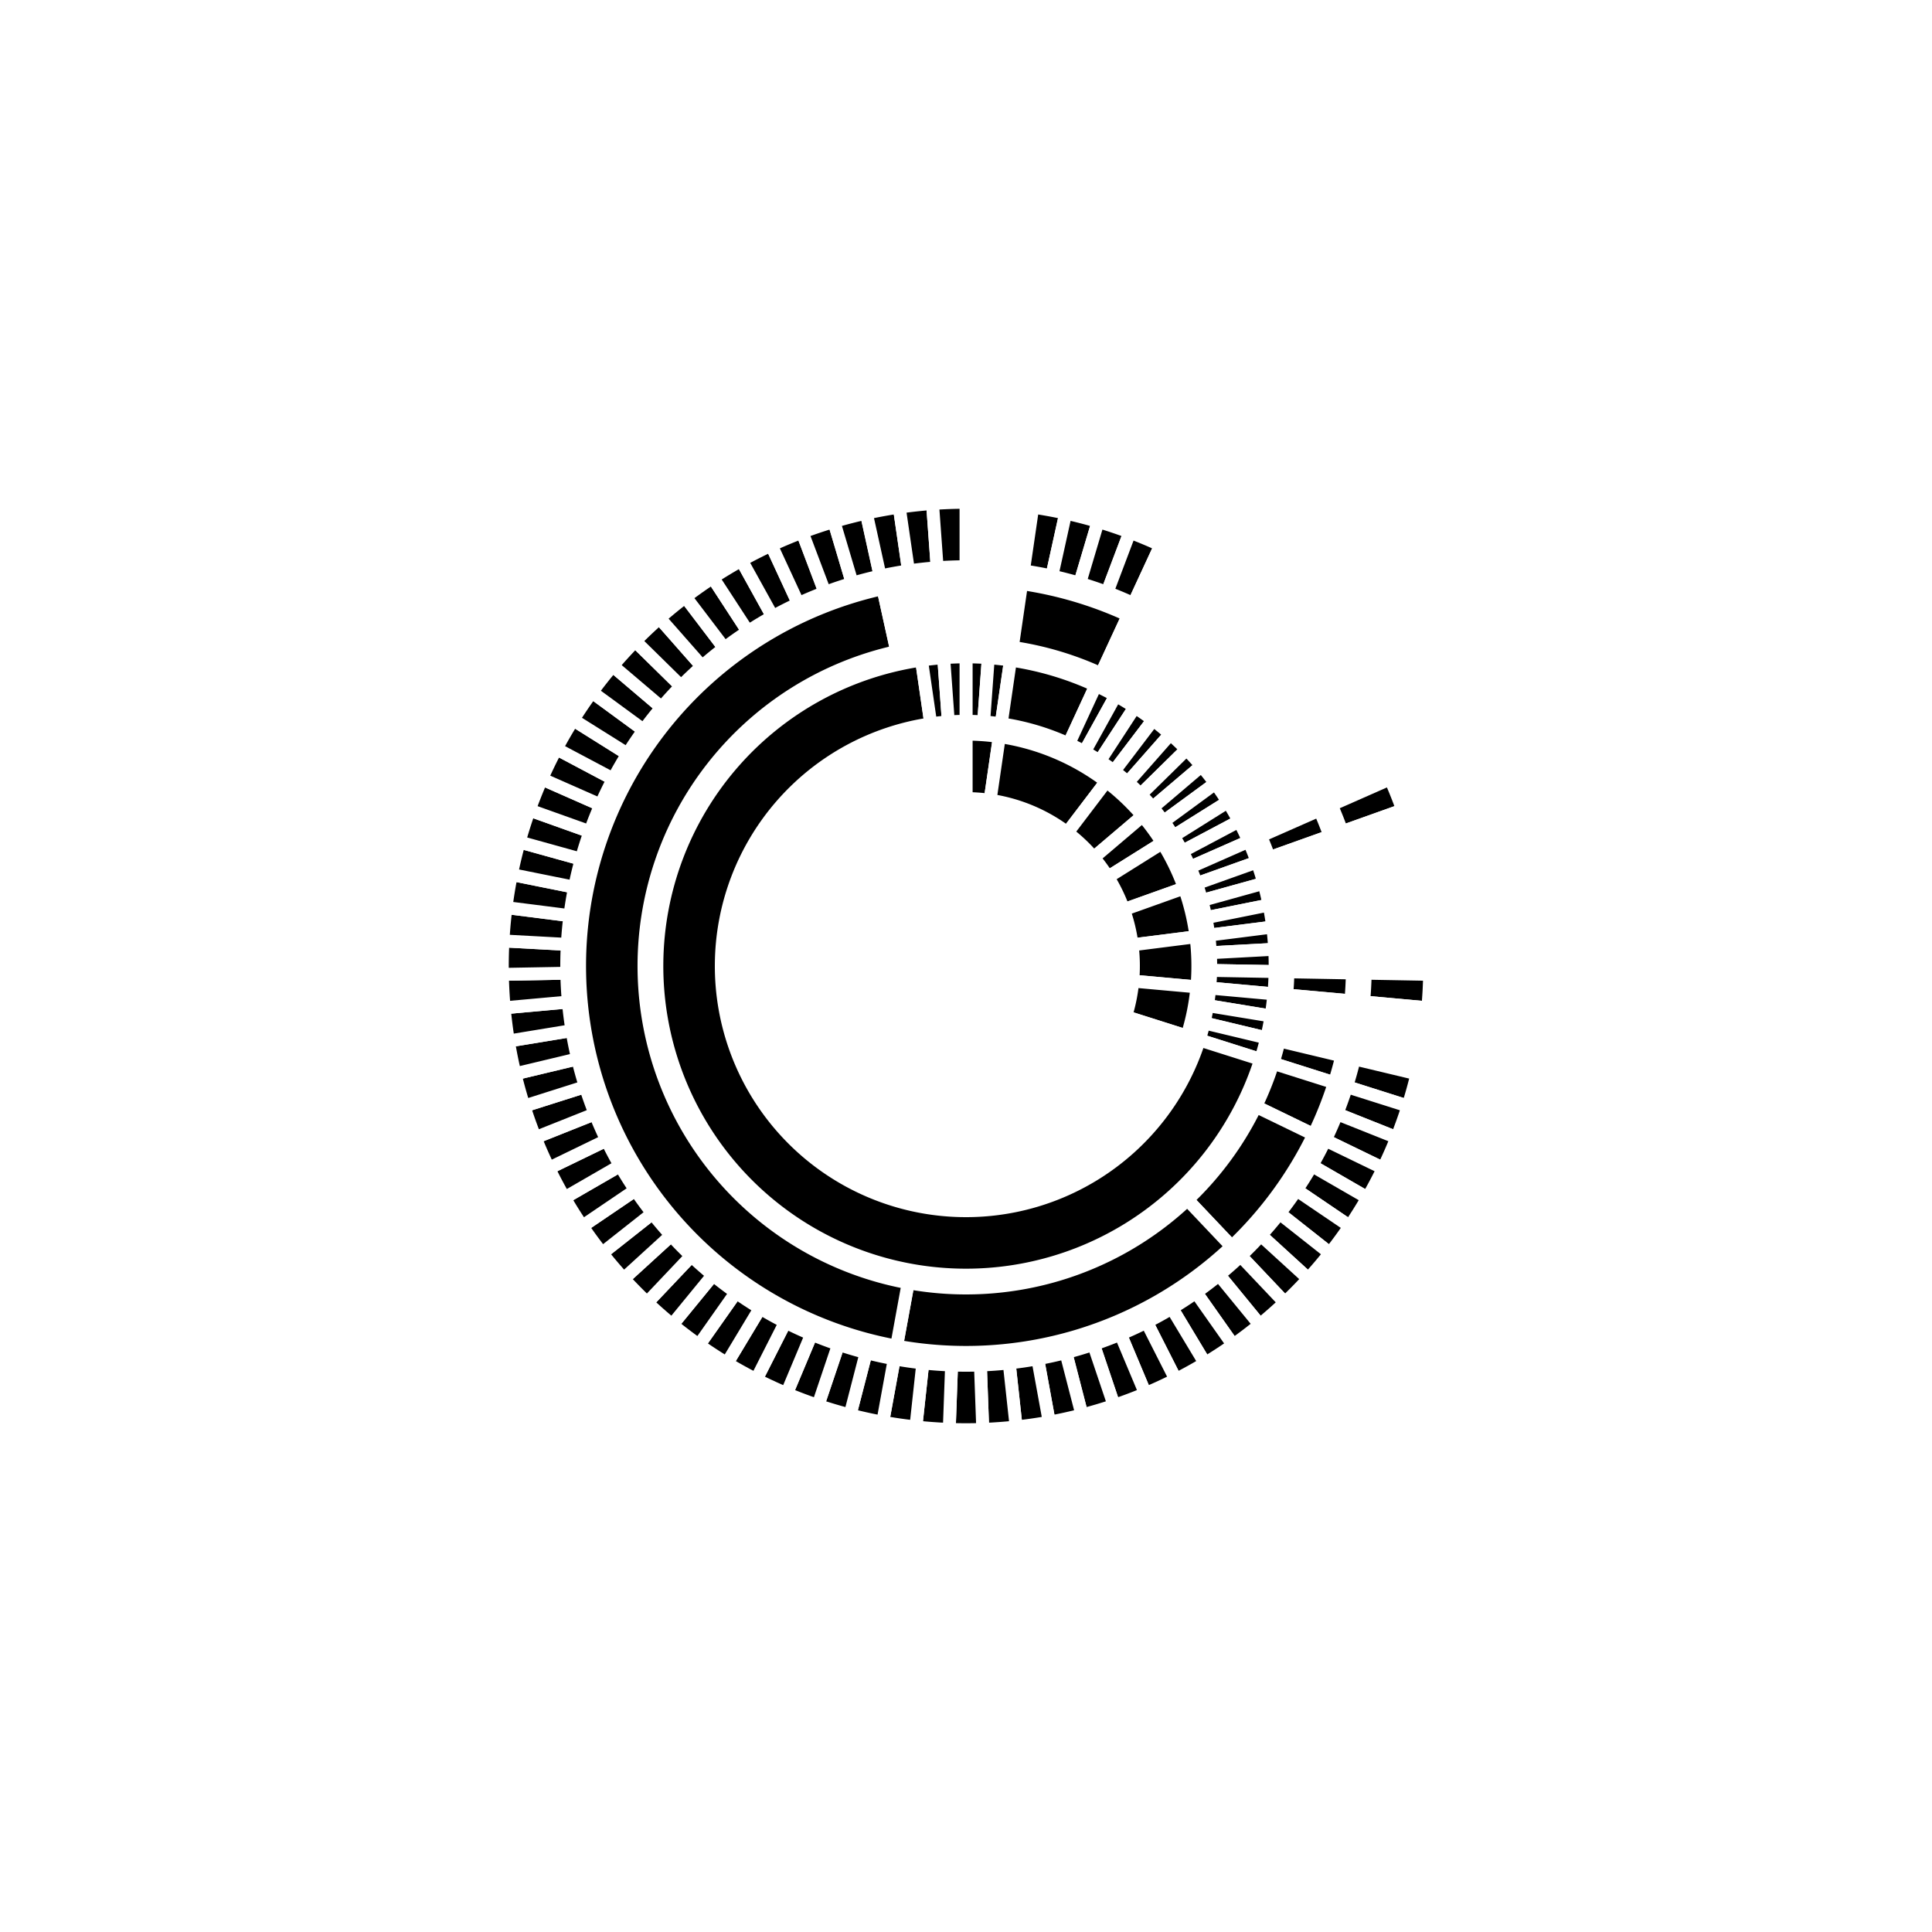 <svg class="poster" width="750" height="750" viewBox="0,0,150,150" version="1.1" xmlns="http://www.w3.org/2000/svg" xmlns:xlink="http://www.w3.org/1999/xlink"><defs><style type="text/css"></style></defs> <rect style="fill: white" width="150" height="150"></rect>
<g class="icon" transform="translate(75,75)"><g class="ring ring-0"><path class="arc defined" d="M1.102182119232618e-15,-18A18,18,0,0,1,2.591,-17.813L1.871,-12.865A13,13,0,0,0,7.960204194457795e-16,-13Z" style="stroke: white; fill: black;"></path><path class="arc defined" d="M2.591,-17.813A18,18,0,0,1,10.893,-14.33L7.867,-10.349A13,13,0,0,0,1.871,-12.865Z" style="stroke: white; fill: black;"></path><path class="arc defined" d="M10.893,-14.33A18,18,0,0,1,13.719,-11.653L9.908,-8.416A13,13,0,0,0,7.867,-10.349Z" style="stroke: white; fill: black;"></path><path class="arc defined" d="M13.719,-11.653A18,18,0,0,1,15.253,-9.557L11.016,-6.902A13,13,0,0,0,9.908,-8.416Z" style="stroke: white; fill: black;"></path><path class="arc defined" d="M15.253,-9.557A18,18,0,0,1,16.951,-6.054L12.243,-4.373A13,13,0,0,0,11.016,-6.902Z" style="stroke: white; fill: black;"></path><path class="arc defined" d="M16.951,-6.054A18,18,0,0,1,17.856,-2.269L12.896,-1.639A13,13,0,0,0,12.243,-4.373Z" style="stroke: white; fill: black;"></path><path class="arc defined" d="M17.856,-2.269A18,18,0,0,1,17.927,1.623L12.947,1.172A13,13,0,0,0,12.896,-1.639Z" style="stroke: white; fill: black;"></path><path class="arc defined" d="M17.927,1.623A18,18,0,0,1,17.159,5.439L12.392,3.928A13,13,0,0,0,12.947,1.172Z" style="stroke: white; fill: black;"></path><path class="arc undefined" d="M17.159,5.439A18,18,0,1,1,-3.3065463576978533e-15,-18L-2.3880612583373385e-15,-13A13,13,0,1,0,12.392,3.928Z" style="stroke: white; fill: white;"></path></g><g class="ring ring-1"><path class="arc defined" d="M1.4695761589768238e-15,-24A24,24,0,0,1,1.732,-23.937L1.371,-18.95A19,19,0,0,0,1.1634144591899855e-15,-19Z" style="stroke: white; fill: black;"></path><path class="arc defined" d="M1.732,-23.937A24,24,0,0,1,3.455,-23.75L2.735,-18.802A19,19,0,0,0,1.371,-18.95Z" style="stroke: white; fill: black;"></path><path class="arc defined" d="M3.455,-23.75A24,24,0,0,1,10.077,-21.782L7.978,-17.244A19,19,0,0,0,2.735,-18.802Z" style="stroke: white; fill: black;"></path><path class="arc defined" d="M10.077,-21.782A24,24,0,0,1,11.623,-20.998L9.201,-16.623A19,19,0,0,0,7.978,-17.244Z" style="stroke: white; fill: black;"></path><path class="arc defined" d="M11.623,-20.998A24,24,0,0,1,13.108,-20.104L10.377,-15.916A19,19,0,0,0,9.201,-16.623Z" style="stroke: white; fill: black;"></path><path class="arc defined" d="M13.108,-20.104A24,24,0,0,1,14.524,-19.106L11.498,-15.126A19,19,0,0,0,10.377,-15.916Z" style="stroke: white; fill: black;"></path><path class="arc defined" d="M14.524,-19.106A24,24,0,0,1,15.865,-18.008L12.56,-14.257A19,19,0,0,0,11.498,-15.126Z" style="stroke: white; fill: black;"></path><path class="arc defined" d="M15.865,-18.008A24,24,0,0,1,17.123,-16.817L13.556,-13.313A19,19,0,0,0,12.56,-14.257Z" style="stroke: white; fill: black;"></path><path class="arc defined" d="M17.123,-16.817A24,24,0,0,1,18.292,-15.537L14.481,-12.3A19,19,0,0,0,13.556,-13.313Z" style="stroke: white; fill: black;"></path><path class="arc defined" d="M18.292,-15.537A24,24,0,0,1,19.365,-14.177L15.331,-11.223A19,19,0,0,0,14.481,-12.3Z" style="stroke: white; fill: black;"></path><path class="arc defined" d="M19.365,-14.177A24,24,0,0,1,20.338,-12.743L16.101,-10.088A19,19,0,0,0,15.331,-11.223Z" style="stroke: white; fill: black;"></path><path class="arc defined" d="M20.338,-12.743A24,24,0,0,1,21.204,-11.242L16.787,-8.9A19,19,0,0,0,16.101,-10.088Z" style="stroke: white; fill: black;"></path><path class="arc defined" d="M21.204,-11.242A24,24,0,0,1,21.96,-9.682L17.385,-7.665A19,19,0,0,0,16.787,-8.9Z" style="stroke: white; fill: black;"></path><path class="arc defined" d="M21.96,-9.682A24,24,0,0,1,22.602,-8.073L17.893,-6.391A19,19,0,0,0,17.385,-7.665Z" style="stroke: white; fill: black;"></path><path class="arc defined" d="M22.602,-8.073A24,24,0,0,1,23.125,-6.421L18.307,-5.083A19,19,0,0,0,17.893,-6.391Z" style="stroke: white; fill: black;"></path><path class="arc defined" d="M23.125,-6.421A24,24,0,0,1,23.528,-4.735L18.627,-3.749A19,19,0,0,0,18.307,-5.083Z" style="stroke: white; fill: black;"></path><path class="arc defined" d="M23.528,-4.735A24,24,0,0,1,23.809,-3.025L18.848,-2.395A19,19,0,0,0,18.627,-3.749Z" style="stroke: white; fill: black;"></path><path class="arc defined" d="M23.809,-3.025A24,24,0,0,1,23.965,-1.299L18.972,-1.029A19,19,0,0,0,18.848,-2.395Z" style="stroke: white; fill: black;"></path><path class="arc defined" d="M23.965,-1.299A24,24,0,0,1,23.996,0.433L18.997,0.343A19,19,0,0,0,18.972,-1.029Z" style="stroke: white; fill: black;"></path><path class="arc defined" d="M23.996,0.433A24,24,0,0,1,23.902,2.164L18.923,1.713A19,19,0,0,0,18.997,0.343Z" style="stroke: white; fill: black;"></path><path class="arc defined" d="M23.902,2.164A24,24,0,0,1,23.684,3.883L18.75,3.074A19,19,0,0,0,18.923,1.713Z" style="stroke: white; fill: black;"></path><path class="arc defined" d="M23.684,3.883A24,24,0,0,1,23.342,5.582L18.479,4.419A19,19,0,0,0,18.75,3.074Z" style="stroke: white; fill: black;"></path><path class="arc defined" d="M23.342,5.582A24,24,0,0,1,22.878,7.251L18.112,5.741A19,19,0,0,0,18.479,4.419Z" style="stroke: white; fill: black;"></path><path class="arc defined" d="M22.878,7.251A24,24,0,1,1,-3.455,-23.75L-2.735,-18.802A19,19,0,1,0,18.112,5.741Z" style="stroke: white; fill: black;"></path><path class="arc defined" d="M-3.455,-23.75A24,24,0,0,1,-1.732,-23.937L-1.371,-18.95A19,19,0,0,0,-2.735,-18.802Z" style="stroke: white; fill: black;"></path><path class="arc defined" d="M-1.732,-23.937A24,24,0,0,1,1.6907553595872534e-14,-24L1.3385146596732421e-14,-19A19,19,0,0,0,-1.371,-18.95Z" style="stroke: white; fill: black;"></path></g><g class="ring ring-2"><path class="arc undefined" d="M1.83697019872103e-15,-30A30,30,0,0,1,4.318,-29.688L3.598,-24.74A25,25,0,0,0,1.5308084989341915e-15,-25Z" style="stroke: white; fill: white;"></path><path class="arc defined" d="M4.318,-29.688A30,30,0,0,1,12.597,-27.227L10.497,-22.689A25,25,0,0,0,3.598,-24.74Z" style="stroke: white; fill: black;"></path><path class="arc undefined" d="M12.597,-27.227A30,30,0,0,1,27.45,-12.103L22.875,-10.086A25,25,0,0,0,10.497,-22.689Z" style="stroke: white; fill: white;"></path><path class="arc defined" d="M27.45,-12.103A30,30,0,0,1,28.252,-10.091L23.543,-8.409A25,25,0,0,0,22.875,-10.086Z" style="stroke: white; fill: black;"></path><path class="arc undefined" d="M28.252,-10.091A30,30,0,0,1,29.995,0.542L24.996,0.451A25,25,0,0,0,23.543,-8.409Z" style="stroke: white; fill: white;"></path><path class="arc defined" d="M29.995,0.542A30,30,0,0,1,29.878,2.705L24.898,2.254A25,25,0,0,0,24.996,0.451Z" style="stroke: white; fill: black;"></path><path class="arc undefined" d="M29.878,2.705A30,30,0,0,1,29.177,6.977L24.315,5.814A25,25,0,0,0,24.898,2.254Z" style="stroke: white; fill: white;"></path><path class="arc defined" d="M29.177,6.977A30,30,0,0,1,28.598,9.064L23.832,7.554A25,25,0,0,0,24.315,5.814Z" style="stroke: white; fill: black;"></path><path class="arc defined" d="M28.598,9.064A30,30,0,0,1,26.995,13.086L22.496,10.905A25,25,0,0,0,23.832,7.554Z" style="stroke: white; fill: black;"></path><path class="arc defined" d="M26.995,13.086A30,30,0,0,1,20.631,21.78L17.192,18.15A25,25,0,0,0,22.496,10.905Z" style="stroke: white; fill: black;"></path><path class="arc defined" d="M20.631,21.78A30,30,0,0,1,-5.387,29.512L-4.489,24.594A25,25,0,0,0,17.192,18.15Z" style="stroke: white; fill: black;"></path><path class="arc defined" d="M-5.387,29.512A30,30,0,0,1,-6.449,-29.299L-5.374,-24.416A25,25,0,0,0,-4.489,24.594Z" style="stroke: white; fill: black;"></path><path class="arc undefined" d="M-6.449,-29.299A30,30,0,0,1,2.1134441994840666e-14,-30L1.7612034995700556e-14,-25A25,25,0,0,0,-5.374,-24.416Z" style="stroke: white; fill: white;"></path></g><g class="ring ring-3"><path class="arc undefined" d="M2.204364238465236e-15,-36A36,36,0,0,1,5.182,-35.625L4.462,-30.677A31,31,0,0,0,1.8982025386783976e-15,-31Z" style="stroke: white; fill: white;"></path><path class="arc defined" d="M5.182,-35.625A36,36,0,0,1,7.739,-35.158L6.664,-30.275A31,31,0,0,0,4.462,-30.677Z" style="stroke: white; fill: black;"></path><path class="arc defined" d="M7.739,-35.158A36,36,0,0,1,10.256,-34.508L8.831,-29.715A31,31,0,0,0,6.664,-30.275Z" style="stroke: white; fill: black;"></path><path class="arc defined" d="M10.256,-34.508A36,36,0,0,1,12.719,-33.678L10.952,-29.001A31,31,0,0,0,8.831,-29.715Z" style="stroke: white; fill: black;"></path><path class="arc defined" d="M12.719,-33.678A36,36,0,0,1,15.116,-32.673L13.017,-28.135A31,31,0,0,0,10.952,-29.001Z" style="stroke: white; fill: black;"></path><path class="arc undefined" d="M15.116,-32.673A36,36,0,0,1,32.94,-14.524L28.365,-12.506A31,31,0,0,0,13.017,-28.135Z" style="stroke: white; fill: white;"></path><path class="arc defined" d="M32.94,-14.524A36,36,0,0,1,33.902,-12.109L29.194,-10.427A31,31,0,0,0,28.365,-12.506Z" style="stroke: white; fill: black;"></path><path class="arc undefined" d="M33.902,-12.109A36,36,0,0,1,35.994,0.65L30.995,0.56A31,31,0,0,0,29.194,-10.427Z" style="stroke: white; fill: white;"></path><path class="arc defined" d="M35.994,0.65A36,36,0,0,1,35.853,3.246L30.874,2.795A31,31,0,0,0,30.995,0.56Z" style="stroke: white; fill: black;"></path><path class="arc undefined" d="M35.853,3.246A36,36,0,0,1,35.013,8.372L30.15,7.21A31,31,0,0,0,30.874,2.795Z" style="stroke: white; fill: white;"></path><path class="arc defined" d="M35.013,8.372A36,36,0,0,1,34.317,10.877L29.551,9.366A31,31,0,0,0,30.15,7.21Z" style="stroke: white; fill: black;"></path><path class="arc defined" d="M34.317,10.877A36,36,0,0,1,33.443,13.325L28.798,11.474A31,31,0,0,0,29.551,9.366Z" style="stroke: white; fill: black;"></path><path class="arc defined" d="M33.443,13.325A36,36,0,0,1,32.394,15.703L27.895,13.522A31,31,0,0,0,28.798,11.474Z" style="stroke: white; fill: black;"></path><path class="arc defined" d="M32.394,15.703A36,36,0,0,1,31.177,18L26.847,15.5A31,31,0,0,0,27.895,13.522Z" style="stroke: white; fill: black;"></path><path class="arc defined" d="M31.177,18A36,36,0,0,1,29.797,20.203L25.658,17.397A31,31,0,0,0,26.847,15.5Z" style="stroke: white; fill: black;"></path><path class="arc defined" d="M29.797,20.203A36,36,0,0,1,28.261,22.3L24.336,19.203A31,31,0,0,0,25.658,17.397Z" style="stroke: white; fill: black;"></path><path class="arc defined" d="M28.261,22.3A36,36,0,0,1,26.579,24.281L22.887,20.909A31,31,0,0,0,24.336,19.203Z" style="stroke: white; fill: black;"></path><path class="arc defined" d="M26.579,24.281A36,36,0,0,1,24.757,26.136L21.319,22.506A31,31,0,0,0,22.887,20.909Z" style="stroke: white; fill: black;"></path><path class="arc defined" d="M24.757,26.136A36,36,0,0,1,22.807,27.854L19.639,23.986A31,31,0,0,0,21.319,22.506Z" style="stroke: white; fill: black;"></path><path class="arc defined" d="M22.807,27.854A36,36,0,0,1,20.737,29.427L17.857,25.34A31,31,0,0,0,19.639,23.986Z" style="stroke: white; fill: black;"></path><path class="arc defined" d="M20.737,29.427A36,36,0,0,1,18.56,30.847L15.982,26.563A31,31,0,0,0,17.857,25.34Z" style="stroke: white; fill: black;"></path><path class="arc defined" d="M18.56,30.847A36,36,0,0,1,16.286,32.106L14.024,27.647A31,31,0,0,0,15.982,26.563Z" style="stroke: white; fill: black;"></path><path class="arc defined" d="M16.286,32.106A36,36,0,0,1,13.927,33.197L11.992,28.586A31,31,0,0,0,14.024,27.647Z" style="stroke: white; fill: black;"></path><path class="arc defined" d="M13.927,33.197A36,36,0,0,1,11.495,34.116L9.898,29.377A31,31,0,0,0,11.992,28.586Z" style="stroke: white; fill: black;"></path><path class="arc defined" d="M11.495,34.116A36,36,0,0,1,9.003,34.856L7.753,30.015A31,31,0,0,0,9.898,29.377Z" style="stroke: white; fill: black;"></path><path class="arc defined" d="M9.003,34.856A36,36,0,0,1,6.465,35.415L5.567,30.496A31,31,0,0,0,7.753,30.015Z" style="stroke: white; fill: black;"></path><path class="arc defined" d="M6.465,35.415A36,36,0,0,1,3.892,35.789L3.352,30.818A31,31,0,0,0,5.567,30.496Z" style="stroke: white; fill: black;"></path><path class="arc defined" d="M3.892,35.789A36,36,0,0,1,1.3,35.977L1.119,30.98A31,31,0,0,0,3.352,30.818Z" style="stroke: white; fill: black;"></path><path class="arc defined" d="M1.3,35.977A36,36,0,0,1,-1.3,35.977L-1.119,30.98A31,31,0,0,0,1.119,30.98Z" style="stroke: white; fill: black;"></path><path class="arc defined" d="M-1.3,35.977A36,36,0,0,1,-3.892,35.789L-3.352,30.818A31,31,0,0,0,-1.119,30.98Z" style="stroke: white; fill: black;"></path><path class="arc defined" d="M-3.892,35.789A36,36,0,0,1,-6.465,35.415L-5.567,30.496A31,31,0,0,0,-3.352,30.818Z" style="stroke: white; fill: black;"></path><path class="arc defined" d="M-6.465,35.415A36,36,0,0,1,-9.003,34.856L-7.753,30.015A31,31,0,0,0,-5.567,30.496Z" style="stroke: white; fill: black;"></path><path class="arc defined" d="M-9.003,34.856A36,36,0,0,1,-11.495,34.116L-9.898,29.377A31,31,0,0,0,-7.753,30.015Z" style="stroke: white; fill: black;"></path><path class="arc defined" d="M-11.495,34.116A36,36,0,0,1,-13.927,33.197L-11.992,28.586A31,31,0,0,0,-9.898,29.377Z" style="stroke: white; fill: black;"></path><path class="arc defined" d="M-13.927,33.197A36,36,0,0,1,-16.286,32.106L-14.024,27.647A31,31,0,0,0,-11.992,28.586Z" style="stroke: white; fill: black;"></path><path class="arc defined" d="M-16.286,32.106A36,36,0,0,1,-18.56,30.847L-15.982,26.563A31,31,0,0,0,-14.024,27.647Z" style="stroke: white; fill: black;"></path><path class="arc defined" d="M-18.56,30.847A36,36,0,0,1,-20.737,29.427L-17.857,25.34A31,31,0,0,0,-15.982,26.563Z" style="stroke: white; fill: black;"></path><path class="arc defined" d="M-20.737,29.427A36,36,0,0,1,-22.807,27.854L-19.639,23.986A31,31,0,0,0,-17.857,25.34Z" style="stroke: white; fill: black;"></path><path class="arc defined" d="M-22.807,27.854A36,36,0,0,1,-24.757,26.136L-21.319,22.506A31,31,0,0,0,-19.639,23.986Z" style="stroke: white; fill: black;"></path><path class="arc defined" d="M-24.757,26.136A36,36,0,0,1,-26.579,24.281L-22.887,20.909A31,31,0,0,0,-21.319,22.506Z" style="stroke: white; fill: black;"></path><path class="arc defined" d="M-26.579,24.281A36,36,0,0,1,-28.261,22.3L-24.336,19.203A31,31,0,0,0,-22.887,20.909Z" style="stroke: white; fill: black;"></path><path class="arc defined" d="M-28.261,22.3A36,36,0,0,1,-29.797,20.203L-25.658,17.397A31,31,0,0,0,-24.336,19.203Z" style="stroke: white; fill: black;"></path><path class="arc defined" d="M-29.797,20.203A36,36,0,0,1,-31.177,18L-26.847,15.5A31,31,0,0,0,-25.658,17.397Z" style="stroke: white; fill: black;"></path><path class="arc defined" d="M-31.177,18A36,36,0,0,1,-32.394,15.703L-27.895,13.522A31,31,0,0,0,-26.847,15.5Z" style="stroke: white; fill: black;"></path><path class="arc defined" d="M-32.394,15.703A36,36,0,0,1,-33.443,13.325L-28.798,11.474A31,31,0,0,0,-27.895,13.522Z" style="stroke: white; fill: black;"></path><path class="arc defined" d="M-33.443,13.325A36,36,0,0,1,-34.317,10.877L-29.551,9.366A31,31,0,0,0,-28.798,11.474Z" style="stroke: white; fill: black;"></path><path class="arc defined" d="M-34.317,10.877A36,36,0,0,1,-35.013,8.372L-30.15,7.21A31,31,0,0,0,-29.551,9.366Z" style="stroke: white; fill: black;"></path><path class="arc defined" d="M-35.013,8.372A36,36,0,0,1,-35.526,5.824L-30.592,5.015A31,31,0,0,0,-30.15,7.21Z" style="stroke: white; fill: black;"></path><path class="arc defined" d="M-35.526,5.824A36,36,0,0,1,-35.853,3.246L-30.874,2.795A31,31,0,0,0,-30.592,5.015Z" style="stroke: white; fill: black;"></path><path class="arc defined" d="M-35.853,3.246A36,36,0,0,1,-35.994,0.65L-30.995,0.56A31,31,0,0,0,-30.874,2.795Z" style="stroke: white; fill: black;"></path><path class="arc defined" d="M-35.994,0.65A36,36,0,0,1,-35.947,-1.949L-30.955,-1.678A31,31,0,0,0,-30.995,0.56Z" style="stroke: white; fill: black;"></path><path class="arc defined" d="M-35.947,-1.949A36,36,0,0,1,-35.713,-4.538L-30.753,-3.908A31,31,0,0,0,-30.955,-1.678Z" style="stroke: white; fill: black;"></path><path class="arc defined" d="M-35.713,-4.538A36,36,0,0,1,-35.292,-7.103L-30.391,-6.116A31,31,0,0,0,-30.753,-3.908Z" style="stroke: white; fill: black;"></path><path class="arc defined" d="M-35.292,-7.103A36,36,0,0,1,-34.688,-9.631L-29.87,-8.293A31,31,0,0,0,-30.391,-6.116Z" style="stroke: white; fill: black;"></path><path class="arc defined" d="M-34.688,-9.631A36,36,0,0,1,-33.902,-12.109L-29.194,-10.427A31,31,0,0,0,-29.87,-8.293Z" style="stroke: white; fill: black;"></path><path class="arc defined" d="M-33.902,-12.109A36,36,0,0,1,-32.94,-14.524L-28.365,-12.506A31,31,0,0,0,-29.194,-10.427Z" style="stroke: white; fill: black;"></path><path class="arc defined" d="M-32.94,-14.524A36,36,0,0,1,-31.806,-16.863L-27.389,-14.521A31,31,0,0,0,-28.365,-12.506Z" style="stroke: white; fill: black;"></path><path class="arc defined" d="M-31.806,-16.863A36,36,0,0,1,-30.507,-19.114L-26.27,-16.459A31,31,0,0,0,-27.389,-14.521Z" style="stroke: white; fill: black;"></path><path class="arc defined" d="M-30.507,-19.114A36,36,0,0,1,-29.048,-21.265L-25.014,-18.312A31,31,0,0,0,-26.27,-16.459Z" style="stroke: white; fill: black;"></path><path class="arc defined" d="M-29.048,-21.265A36,36,0,0,1,-27.438,-23.306L-23.627,-20.069A31,31,0,0,0,-25.014,-18.312Z" style="stroke: white; fill: black;"></path><path class="arc defined" d="M-27.438,-23.306A36,36,0,0,1,-25.685,-25.225L-22.117,-21.722A31,31,0,0,0,-23.627,-20.069Z" style="stroke: white; fill: black;"></path><path class="arc defined" d="M-25.685,-25.225A36,36,0,0,1,-23.797,-27.013L-20.492,-23.261A31,31,0,0,0,-22.117,-21.722Z" style="stroke: white; fill: black;"></path><path class="arc defined" d="M-23.797,-27.013A36,36,0,0,1,-21.786,-28.659L-18.76,-24.679A31,31,0,0,0,-20.492,-23.261Z" style="stroke: white; fill: black;"></path><path class="arc defined" d="M-21.786,-28.659A36,36,0,0,1,-19.661,-30.157L-16.931,-25.968A31,31,0,0,0,-18.76,-24.679Z" style="stroke: white; fill: black;"></path><path class="arc defined" d="M-19.661,-30.157A36,36,0,0,1,-17.434,-31.497L-15.013,-27.122A31,31,0,0,0,-16.931,-25.968Z" style="stroke: white; fill: black;"></path><path class="arc defined" d="M-17.434,-31.497A36,36,0,0,1,-15.116,-32.673L-13.017,-28.135A31,31,0,0,0,-15.013,-27.122Z" style="stroke: white; fill: black;"></path><path class="arc defined" d="M-15.116,-32.673A36,36,0,0,1,-12.719,-33.678L-10.952,-29.001A31,31,0,0,0,-13.017,-28.135Z" style="stroke: white; fill: black;"></path><path class="arc defined" d="M-12.719,-33.678A36,36,0,0,1,-10.256,-34.508L-8.831,-29.715A31,31,0,0,0,-10.952,-29.001Z" style="stroke: white; fill: black;"></path><path class="arc defined" d="M-10.256,-34.508A36,36,0,0,1,-7.739,-35.158L-6.664,-30.275A31,31,0,0,0,-8.831,-29.715Z" style="stroke: white; fill: black;"></path><path class="arc defined" d="M-7.739,-35.158A36,36,0,0,1,-5.182,-35.625L-4.462,-30.677A31,31,0,0,0,-6.664,-30.275Z" style="stroke: white; fill: black;"></path><path class="arc defined" d="M-5.182,-35.625A36,36,0,0,1,-2.598,-35.906L-2.237,-30.919A31,31,0,0,0,-4.462,-30.677Z" style="stroke: white; fill: black;"></path><path class="arc defined" d="M-2.598,-35.906A36,36,0,0,1,-1.0253636204300924e-13,-36L-8.829520064814684e-14,-31A31,31,0,0,0,-2.237,-30.919Z" style="stroke: white; fill: black;"></path></g></g>
</svg>